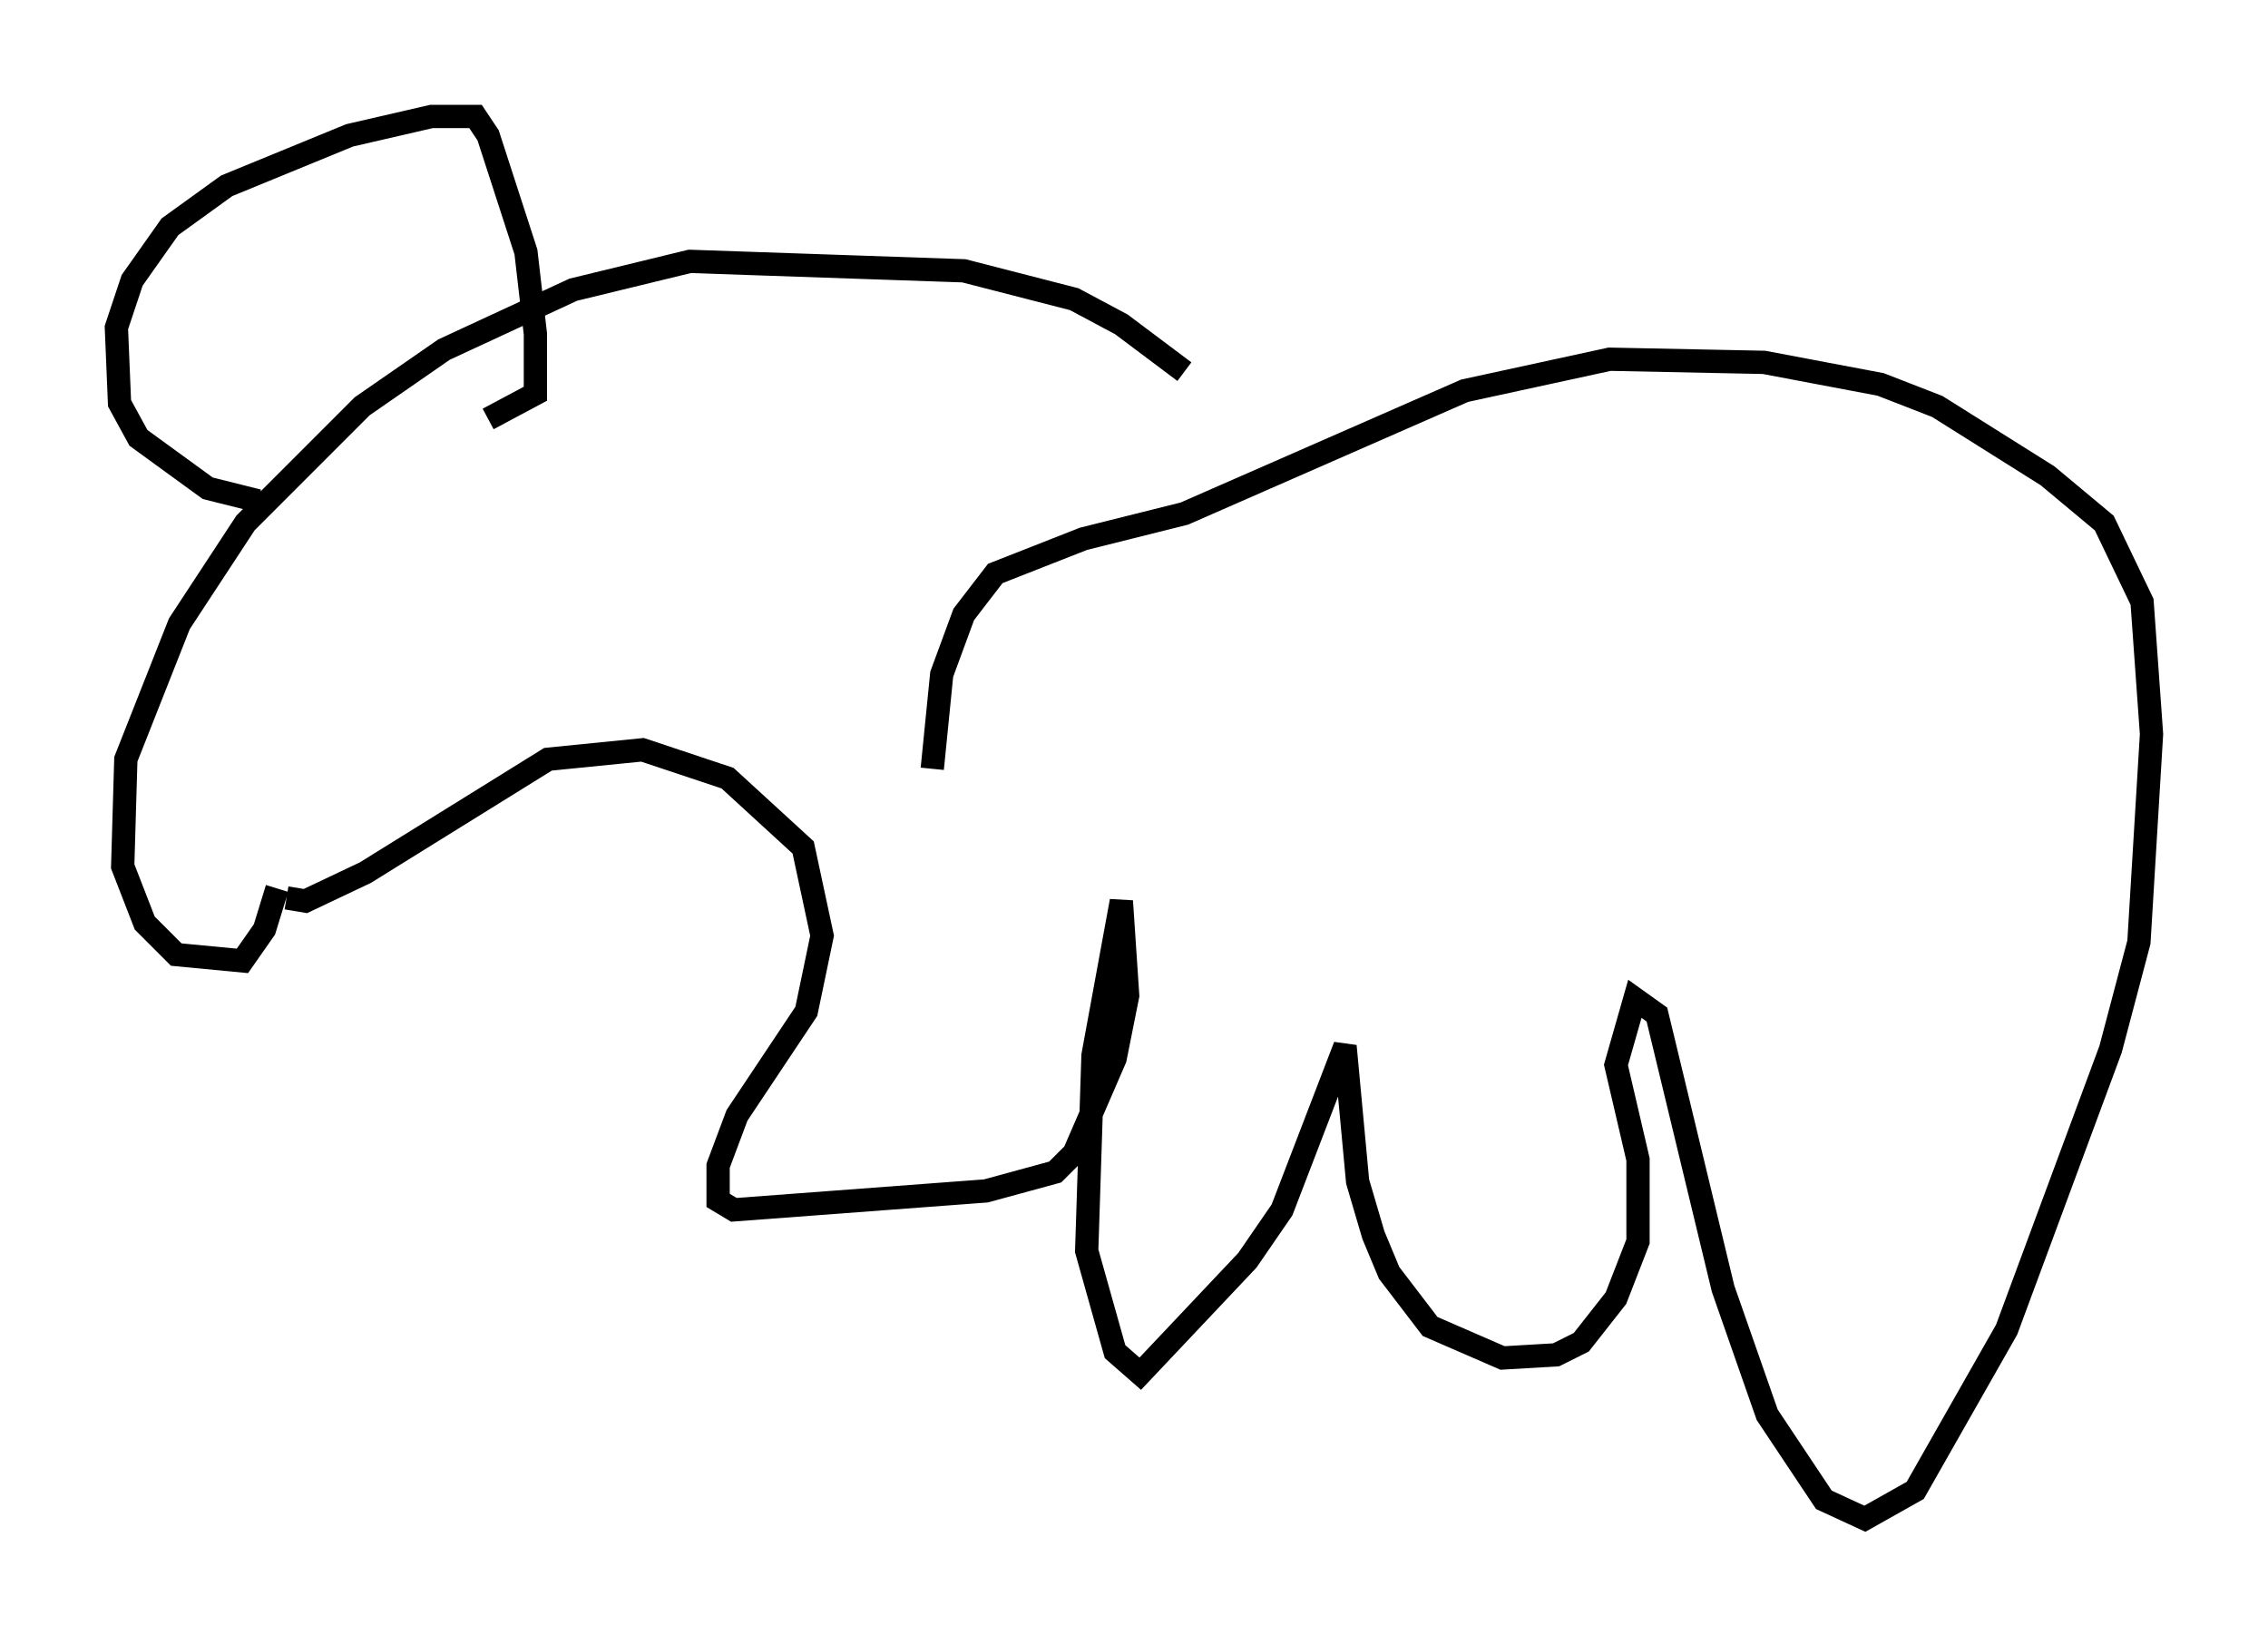 <?xml version="1.0" encoding="utf-8" ?>
<svg baseProfile="full" height="70.216" version="1.1" width="97.414" xmlns="http://www.w3.org/2000/svg" xmlns:ev="http://www.w3.org/2001/xml-events" xmlns:xlink="http://www.w3.org/1999/xlink"><defs /><rect fill="white" height="70.216" width="97.414" x="0" y="0" /><path d="M52.09, 17.449 m-1.218, -1.488 l-2.706, -2.03 -2.03, -1.083 l-4.736, -1.218 -11.773, -0.406 l-5.007, 1.218 -5.548, 2.571 l-3.518, 2.436 -5.007, 5.007 l-2.842, 4.33 -2.3, 5.819 l-0.135, 4.601 0.947, 2.436 l1.353, 1.353 2.842, 0.271 l0.947, -1.353 0.541, -1.759 m-0.812, -16.644 l-2.165, -0.541 -2.977, -2.165 l-0.812, -1.488 -0.135, -3.248 l0.677, -2.03 1.624, -2.3 l2.436, -1.759 5.277, -2.165 l3.518, -0.812 1.894, 0.0 l0.541, 0.812 1.624, 5.007 l0.406, 3.518 0.0, 2.571 l-2.03, 1.083 m-8.66, 20.568 l0.812, 0.135 2.571, -1.218 l7.848, -4.871 4.059, -0.406 l3.654, 1.218 3.248, 2.977 l0.812, 3.789 -0.677, 3.248 l-2.977, 4.465 -0.812, 2.165 l0.0, 1.488 0.677, 0.406 l10.825, -0.812 2.977, -0.812 l0.812, -0.812 1.759, -4.059 l0.541, -2.706 -0.271, -4.059 l-1.218, 6.631 -0.271, 8.39 l1.218, 4.33 1.083, 0.947 l4.601, -4.871 1.488, -2.165 l2.706, -7.036 0.541, 5.819 l0.677, 2.3 0.677, 1.624 l1.759, 2.3 3.112, 1.353 l2.3, -0.135 1.083, -0.541 l1.488, -1.894 0.947, -2.436 l0.0, -3.518 -0.947, -4.059 l0.812, -2.842 0.947, 0.677 l2.842, 11.773 1.894, 5.413 l2.436, 3.654 1.759, 0.812 l2.165, -1.218 3.924, -6.901 l4.465, -12.043 1.218, -4.601 l0.541, -8.931 -0.406, -5.683 l-1.624, -3.383 -2.436, -2.03 l-4.736, -2.977 -2.436, -0.947 l-5.007, -0.947 -6.631, -0.135 l-6.225, 1.353 -12.043, 5.277 l-4.33, 1.083 -3.789, 1.488 l-1.353, 1.759 -0.947, 2.571 l-0.406, 4.059 " fill="none" stroke="black" stroke-width="1" /></svg>